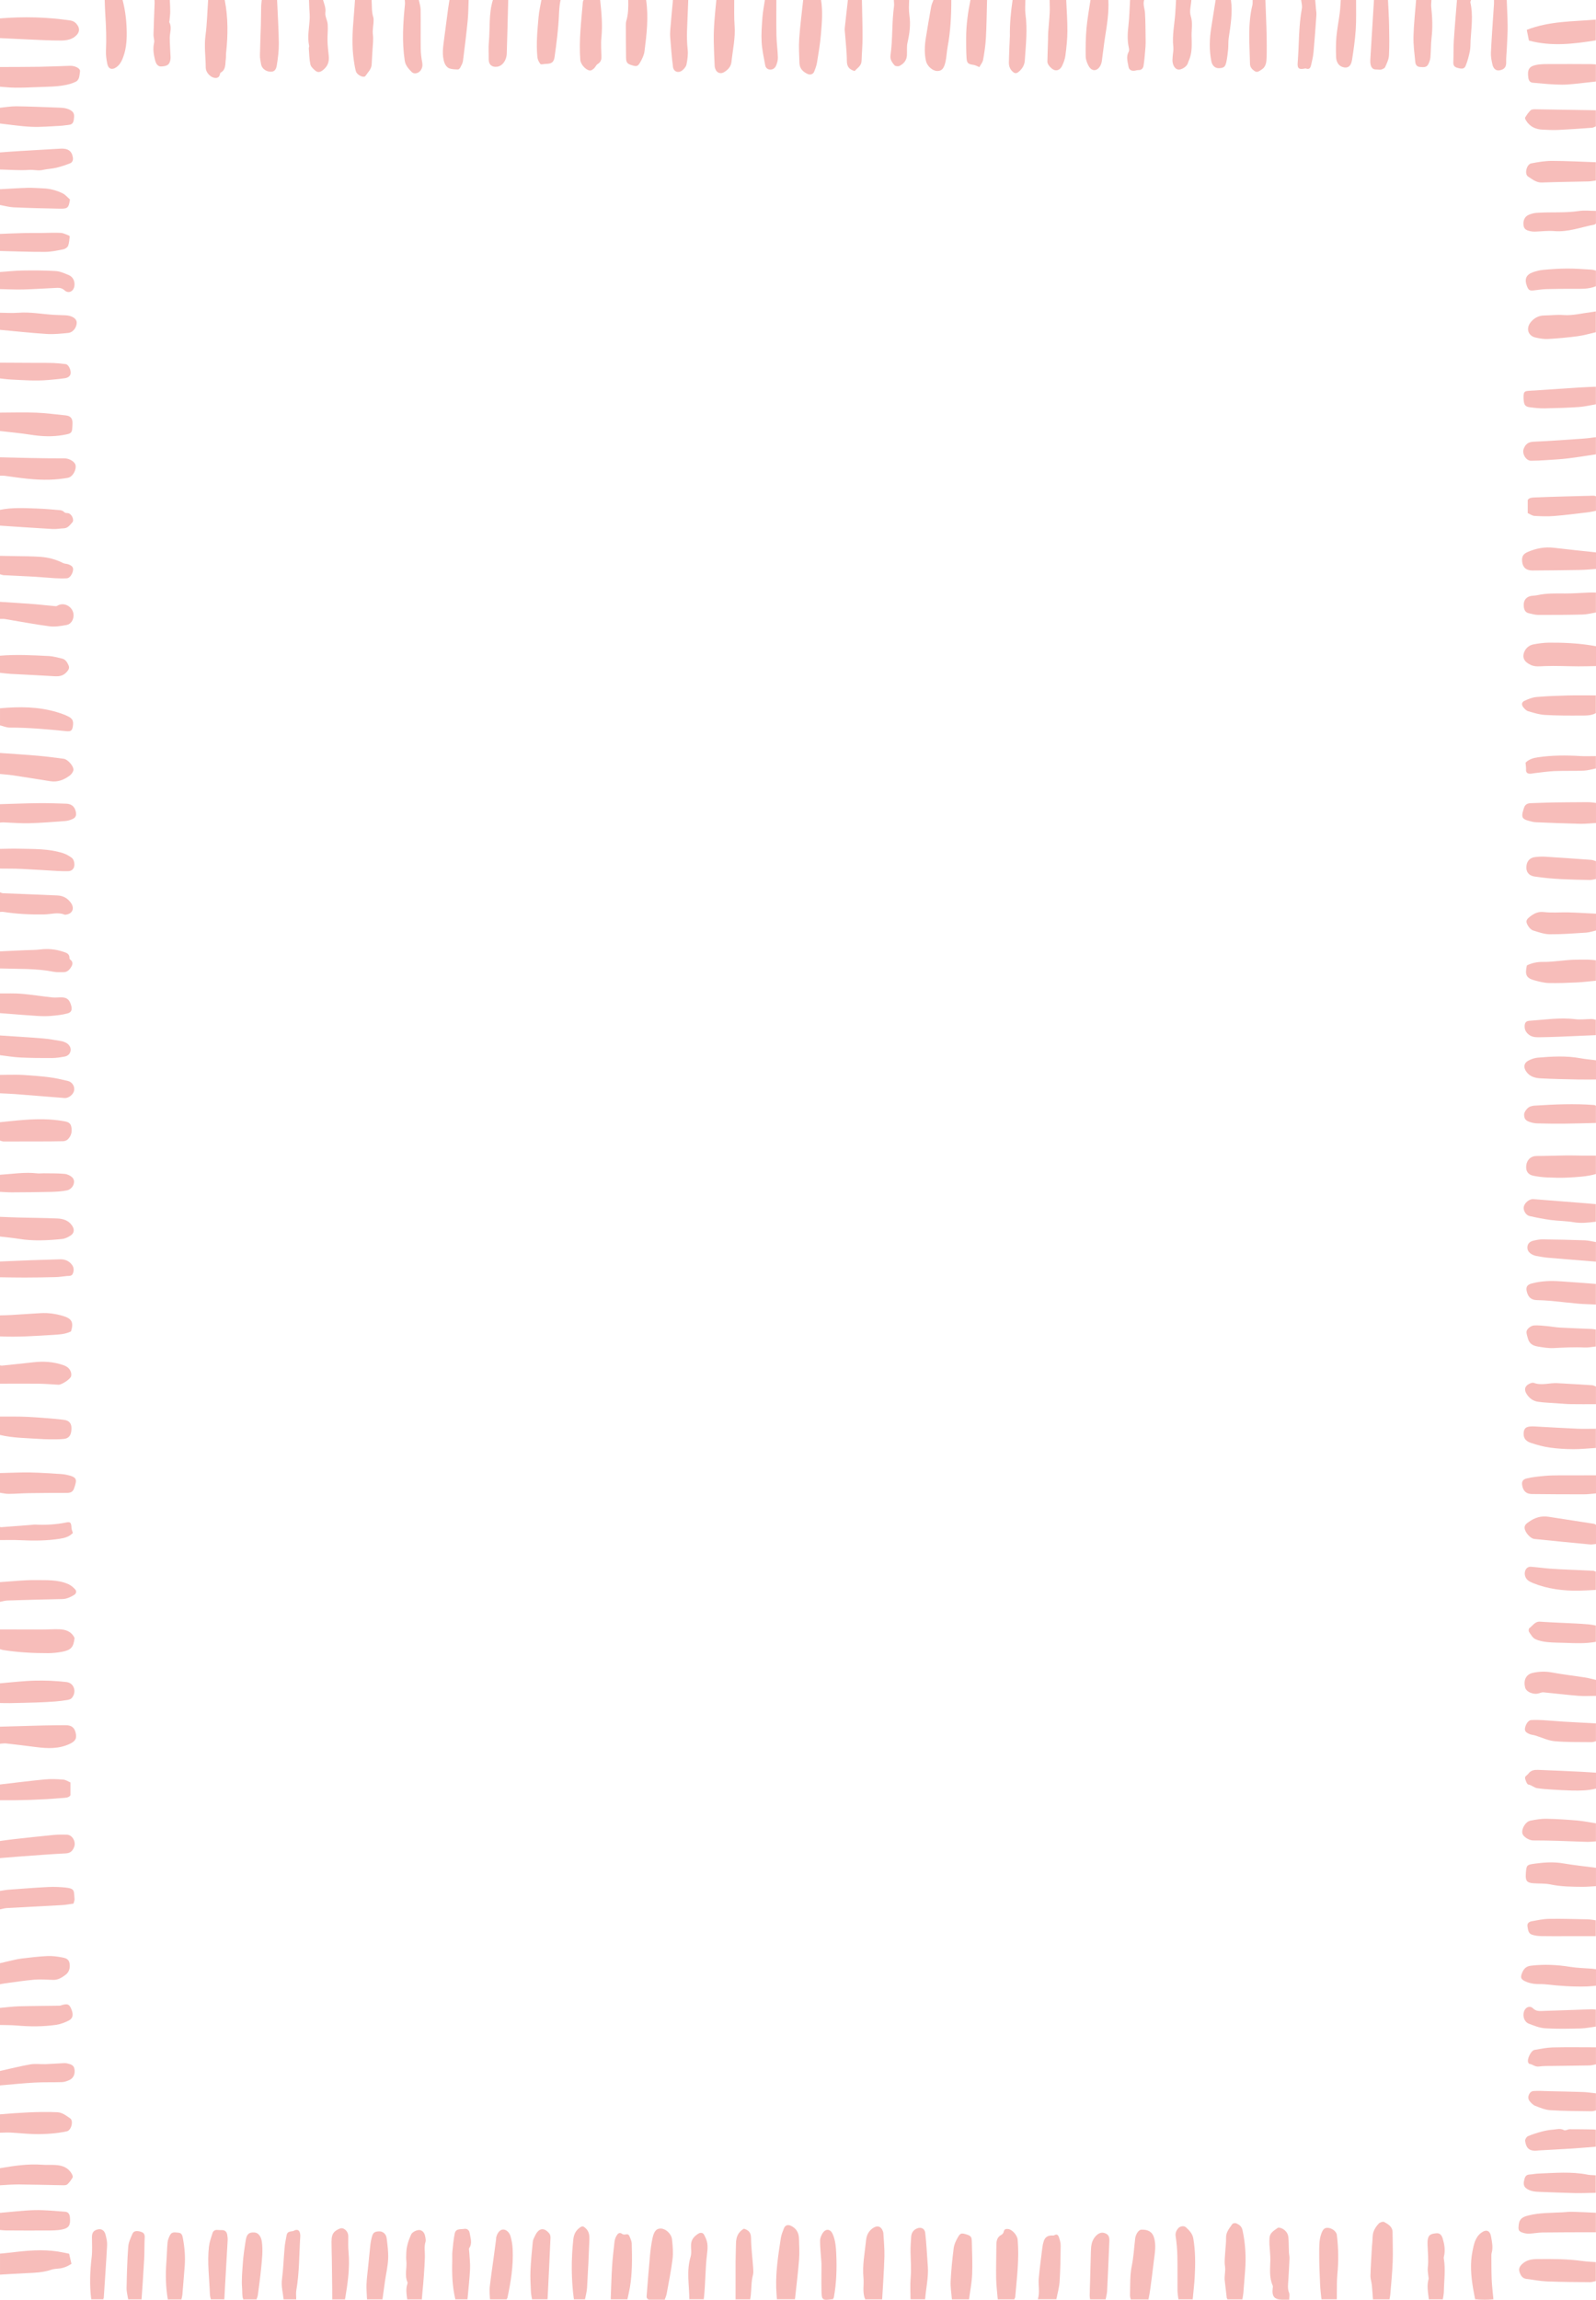<?xml version="1.0" encoding="UTF-8"?>
<svg id="b" data-name="Layer 2" xmlns="http://www.w3.org/2000/svg" width="697.894" height="1005.432" viewBox="0 0 697.894 1005.432">
  <g id="c" data-name="Layer 1">
    <g>
      <path d="m26.593,17.718c2.46-.008,5.004-.373,6.917-2.39,1.171-1.235,1.388-2.702.487-4.126-.77-1.216-1.674-2.008-3.265-2.246-10.217-1.527-20.456-1.744-30.732-.914v8.617c3.877.187,7.754.395,11.633.556,4.986.207,9.974.52,14.961.503Z" fill="#f7bdba" stroke-width="0"/>
      <path d="m21.049,722.739c2.021-.007,4.066-.224,6.055-.598,3.987-.748,5.037-2.001,5.501-6.036-1.389-2.901-3.907-3.726-6.719-3.811-2.498-.075-5.002.112-7.503.115-6.128.006-12.256-.028-18.383-.045v8.617c.446.13.884.311,1.338.382,6.533,1.025,13.113,1.396,19.711,1.375Z" fill="#f7bdba" stroke-width="0"/>
      <path d="m21.953,341.531c3.234.526,6.033-.583,8.557-2.475.742-.557,1.512-1.583,1.591-2.459.152-1.678-2.499-4.625-4.187-4.856-3.761-.515-7.529-1.005-11.308-1.336-5.529-.485-11.07-.823-16.606-1.223v9.192c1.92.198,3.851.322,5.759.608,5.403.812,10.8,1.672,16.194,2.55Z" fill="#f7bdba" stroke-width="0"/>
      <path d="m15.465,38.113c5.067-.246,10.179-.033,15.145-1.408.795-.22,1.565-.551,2.323-.886,1.977-.873,1.742-2.93,2.056-4.556.216-1.123-1.437-2.176-3.346-2.437-.637-.087-1.295-.039-1.942-.018-4.156.129-8.312.325-12.469.387-5.744.086-11.489.074-17.233.104v8.617c2.211.147,4.421.395,6.633.414,2.944.026,5.891-.074,8.832-.217Z" fill="#f7bdba" stroke-width="0"/>
      <path d="m15.054,865.485c2.745-.227,5.528.051,8.295.098,2.066.035,3.756-1.053,5.304-2.206,1.622-1.207,2.106-3.088,1.749-5.127-.334-1.906-1.945-2.259-3.354-2.517-2.083-.381-4.235-.678-6.337-.575-3.774.184-7.54.625-11.294,1.09-1.915.237-3.8.748-5.694,1.159-1.245.27-2.482.583-3.723.877v9.192c.731-.13,1.459-.288,2.194-.384,4.284-.561,8.559-1.251,12.86-1.607Z" fill="#f7bdba" stroke-width="0"/>
      <path d="m16.046,744.294c2.678-.09,5.357-.224,8.03-.421,1.753-.129,3.502-.359,5.238-.641.69-.112,1.535-.3,1.974-.778,2.375-2.589,1.222-6.684-2.208-7.086-4.587-.537-9.245-.732-13.862-.621-5.078.122-10.145.759-15.217,1.172v8.617c1.477.017,2.956.07,4.432.043,3.871-.072,7.743-.154,11.613-.284Z" fill="#f7bdba" stroke-width="0"/>
      <path d="m2.746,762.212c4.331.484,8.656,1.028,12.979,1.58,5.011.64,9.951.875,14.736-1.378,2.525-1.188,3.29-2.419,2.555-5.112-.586-2.148-1.874-3.085-4.388-3.077-3.252.01-6.504.044-9.755.124-6.292.155-12.583.349-18.875.527v7.468c.916-.052,1.846-.233,2.746-.133Z" fill="#f7bdba" stroke-width="0"/>
      <path d="m12.694,652.783c5.533-.083,11.067-.104,16.6-.106,1.437,0,2.539-.385,3.063-1.897,1.367-3.939,1.5-4.941-2.964-5.957-.812-.185-1.644-.329-2.473-.378-4.528-.265-9.056-.625-13.588-.699-4.442-.073-8.888.157-13.333.254v8.617c1.276.172,2.552.497,3.826.486,2.956-.025,5.911-.276,8.867-.321Z" fill="#f7bdba" stroke-width="0"/>
      <path d="m27.531,190.197c4.031-.705,4.026-.735,4.175-5.047.076-2.199-.849-3.331-2.969-3.543-4.318-.432-8.631-1.033-12.96-1.2-5.252-.203-10.518-.03-15.778-.019v8.043c4.487.532,8.994.927,13.455,1.632,4.705.743,9.38.955,14.075.134Z" fill="#f7bdba" stroke-width="0"/>
      <path d="m93.6,33.994c1.052.223,2.044.067,2.491-1.175.126-.349.129-.901.36-1.029,2.465-1.359,1.979-3.878,2.297-6.065.122-.835.019-1.703.112-2.544.855-7.757.904-15.489-.588-23.181h-7.259c-.362,5.214-.47,10.464-1.163,15.631-.63,4.698.107,9.306.117,13.953.004,1.977,1.878,4.038,3.632,4.41Z" fill="#f7bdba" stroke-width="0"/>
      <path d="m27.044,541.683c1.32-.129,2.69-.782,3.832-1.526,1.657-1.079,1.746-2.766.609-4.393-1.63-2.332-4.037-2.978-6.573-3.077-5.638-.221-11.283-.269-16.924-.413-2.664-.068-5.326-.196-7.989-.297v8.617c2.752.331,5.519.566,8.253,1.014,6.266,1.026,12.534.686,18.791.076Z" fill="#f7bdba" stroke-width="0"/>
      <path d="m21.754,209.713c2.649-.083,5.313-.351,7.922-.816,2.111-.376,3.823-3.51,3.344-5.592-.357-1.55-2.849-2.924-4.781-2.916-4.971.02-9.942-.068-14.913-.154-4.443-.077-8.885-.208-13.327-.315v8.043c.739.021,1.486-.028,2.214.073,6.486.907,12.973,1.881,19.54,1.676Z" fill="#f7bdba" stroke-width="0"/>
      <path d="m22.999,583.605c2.779-.17,5.486-.27,8.047-1.527,1.248-3.943.373-5.603-3.437-6.75-3.235-.974-6.52-1.429-9.878-1.24-4.341.245-8.677.565-13.017.824-1.569.094-3.142.103-4.713.151v9.192c7.682.357,15.335-.179,22.999-.649Z" fill="#f7bdba" stroke-width="0"/>
      <path d="m409.865,31.043c1.875.006,2.904-.999,3.576-4.02.474-2.127.529-4.35.93-6.499,1.267-6.785,1.624-13.638,1.612-20.525h-7.817c-.338.983-.807,1.941-.991,2.955-.832,4.588-1.625,9.185-2.349,13.793-.519,3.306-.667,6.636.086,9.936.517,2.264,2.933,4.354,4.953,4.36Z" fill="#f7bdba" stroke-width="0"/>
      <path d="m16.582,499.022c3.672-.013,7.344-.003,11.014-.099.686-.018,1.517-.317,2.012-.786,1.644-1.56,2.057-3.611,1.513-5.773-.451-1.792-2.109-2.015-3.543-2.261-5.581-.958-11.206-.92-16.827-.517-3.589.257-7.168.679-10.751,1.027v8.043c.535.134,1.07.382,1.606.384,4.992.019,9.984,0,14.975-.018Z" fill="#f7bdba" stroke-width="0"/>
      <path d="m21.303,629.237c2.212.003,4.44.079,6.632-.16,2.016-.22,2.966-1.393,3.224-3.311.432-3.208-.572-4.78-3.669-5.103-5.075-.53-10.164-.96-15.258-1.222-4.07-.21-8.154-.107-12.233-.142v8.043c5.547,1.312,11.217,1.347,16.855,1.711,1.481.096,2.965.183,4.448.185Z" fill="#f7bdba" stroke-width="0"/>
      <path d="m2.222,270.64c6.478,1.067,12.93,2.33,19.434,3.177,2.418.315,4.984-.138,7.424-.58,1.93-.349,3.07-2.207,3.091-4.191.033-3.266-3.344-5.71-6.354-4.593-.491.182-.984.606-1.45.569-3.227-.26-6.442-.672-9.67-.921-4.895-.377-9.797-.662-14.697-.986v7.468c.741.014,1.497-.063,2.222.057Z" fill="#f7bdba" stroke-width="0"/>
      <path d="m4.713,932.335c3.328.174,6.648.546,9.977.651,2.586.082,5.189-.013,7.77-.222,2.292-.185,4.591-.501,6.834-1.009,1.889-.428,2.963-4.578,1.376-5.646-1.707-1.149-3.371-2.581-5.686-2.677-8.355-.344-16.668.237-24.983.917v8.043c1.571-.026,3.147-.14,4.713-.058Z" fill="#f7bdba" stroke-width="0"/>
      <path d="m353.156,32.346c1.131.524,2.409.106,2.845-.984.524-1.307,1.037-2.66,1.263-4.043.66-4.053,1.355-8.114,1.701-12.202.425-5.023.878-10.076.065-15.117h-7.817c-.594,5.596-1.34,11.18-1.727,16.791-.249,3.606-.043,7.253.099,10.876.092,2.352,1.606,3.768,3.571,4.679Z" fill="#f7bdba" stroke-width="0"/>
      <path d="m25.552,380.802c1.392.077,2.79.061,4.184.054,1.097-.006,2.004-.426,2.518-1.482.609-1.251.208-3.597-.945-4.412-1.131-.799-2.378-1.531-3.678-1.95-6.383-2.059-13.01-1.81-19.584-1.975-2.68-.067-5.365.049-8.048.081v8.617c3.144.039,6.293-.008,9.432.137,5.376.249,10.746.632,16.12.929Z" fill="#f7bdba" stroke-width="0"/>
      <path d="m196.348,29.834c1.192.483,2.592.484,3.91.535.342.013.835-.48,1.032-.864.471-.917,1.033-1.877,1.161-2.874.763-5.922,1.482-11.853,2.072-17.796.291-2.928.275-5.889.398-8.835h-8.376c-.194,1.221-.414,2.438-.578,3.663-.591,4.408-1.175,8.817-1.74,13.229-.459,3.59-1.117,7.214.188,10.738.327.882,1.12,1.874,1.933,2.204Z" fill="#f7bdba" stroke-width="0"/>
      <path d="m22.341,992.315c1.041-.351,2.18-.455,3.284-.535,1.994-.145,3.752-.876,5.629-2.058-.323-1.39-.638-2.749-1.028-4.43-1.678-.327-3.352-.717-5.045-.973-6.665-1.009-13.304-.412-19.939.405-1.742.214-3.494.351-5.241.524v9.192c3.787-.217,7.572-.473,11.361-.639,3.705-.162,7.4-.277,10.98-1.484Z" fill="#f7bdba" stroke-width="0"/>
      <path d="m16.667,604.935c2.963.035,5.924.281,8.885.449,1.34.076,5.164-2.363,5.529-3.69.163-.592.102-1.345-.105-1.931-.541-1.532-1.694-2.375-3.2-2.909-4.305-1.529-8.698-1.8-13.185-1.289-4.589.522-9.184.993-13.778,1.47-.264.027-.542-.091-.814-.141v8.043c5.556-.007,11.112-.067,16.667,0Z" fill="#f7bdba" stroke-width="0"/>
      <path d="m12.802,359.904c5.247-.138,10.487-.578,15.725-.962.999-.073,2.017-.376,2.952-.763,1.733-.717,2.093-1.766,1.579-3.669-.591-2.191-2.135-3.074-4.14-3.147-4.069-.148-8.142-.275-12.212-.229-5.57.062-11.138.293-16.706.452v8.043c.463-.037.927-.119,1.387-.103,3.805.131,7.615.477,11.414.377Z" fill="#f7bdba" stroke-width="0"/>
      <path d="m29.887,145.55c1.98-.188,3.606-2.326,3.663-4.386.041-1.467-1.213-2.632-3.424-3.132-.541-.122-1.102-.173-1.657-.199-1.648-.077-3.3-.091-4.946-.191-5.151-.315-10.253-1.318-15.46-.911-2.672.208-5.374.012-8.062-.002v7.468c6.83.625,13.652,1.384,20.493,1.813,3.112.195,6.273-.163,9.394-.459Z" fill="#f7bdba" stroke-width="0"/>
      <path d="m155.628,31.171c.473,1.67,3.49,3.082,4.196,2.01,1.058-1.605,2.655-2.952,2.713-5.166.057-2.18.268-4.356.373-6.536.1-2.092.426-4.226.147-6.268-.295-2.161.312-4.176.302-6.263-.002-.474.011-.978-.134-1.416-.811-2.457-.536-5.018-.741-7.532h-7.259c-.18,2.457-.328,4.917-.546,7.37-.566,6.367-.908,12.732.045,19.091.237,1.582.47,3.18.903,4.71Z" fill="#f7bdba" stroke-width="0"/>
      <path d="m27.723,425.02c1.683.015,2.65-.978,3.482-2.408.794-1.365.567-2.292-.582-3.173-.13-.1-.246-.327-.239-.49.09-2.07-1.482-2.449-2.87-2.904-3.227-1.056-6.516-1.375-9.908-.951-2.239.28-4.516.223-6.776.327-3.61.165-7.219.338-10.829.507v7.468c7.863.263,15.758-.087,23.552,1.466,1.35.269,2.778.145,4.171.157Z" fill="#f7bdba" stroke-width="0"/>
      <path d="m258.039,30.827c.576.021,1.254-.513,1.74-.96.587-.539.902-1.459,1.544-1.851,1.194-.73,1.682-1.695,1.666-3.054-.032-2.845-.299-5.717-.011-8.529.566-5.524.027-10.97-.546-16.433h-7.259c-.101.267-.27.527-.293.8-.708,8.455-1.779,16.895-1.127,25.412.149,1.943,2.494,4.551,4.285,4.615Z" fill="#f7bdba" stroke-width="0"/>
      <path d="m16.087,444.139c2.03.124,4.083.18,6.106.014,2.449-.201,4.931-.459,7.299-1.09,1.866-.497,2.184-1.744,1.537-3.8-.701-2.23-1.786-3.154-3.95-3.222-1.388-.044-2.795.178-4.168.03-4.505-.486-8.989-1.215-13.501-1.6-3.12-.267-6.273-.121-9.411-.159v8.617c1.11.084,2.219.169,3.329.253,4.252.325,8.502.695,12.758.956Z" fill="#f7bdba" stroke-width="0"/>
      <path d="m28.229,480.04c1.812.144,3.92-1.579,4.205-3.399.274-1.743-.884-3.614-2.739-4.058-2.69-.644-5.399-1.272-8.135-1.622-3.761-.48-7.551-.748-11.335-1.001-2.108-.141-4.23-.081-6.346-.088-1.293-.004-2.586.037-3.879.058v8.043c2.219.112,4.441.175,6.655.346,7.193.554,14.383,1.152,21.574,1.722Z" fill="#f7bdba" stroke-width="0"/>
      <path d="m28.949,319.655c2.091.208,2.656-.241,2.942-2.319.292-2.123-.143-3.165-2.119-4.147-1.491-.741-3.085-1.298-4.677-1.784-8.233-2.512-16.64-2.523-25.094-1.756v7.468c1.427.343,2.855.983,4.282.98,8.259-.018,16.463.743,24.668,1.558Z" fill="#f7bdba" stroke-width="0"/>
      <path d="m1.387,398.655c5.99.943,12.012,1.228,18.065,1.11,2.932-.057,5.881-1.097,8.805.107.233.096.554-.002.828-.048,2.668-.447,3.551-2.762,1.978-5.038-1.457-2.108-3.492-3.186-5.903-3.302-7.95-.382-15.906-.641-23.859-.974-.439-.018-.869-.283-1.303-.433v8.617c.463-.017.937-.11,1.387-.039Z" fill="#f7bdba" stroke-width="0"/>
      <path d="m27.184,832.877c1.644-.094,3.275-.417,4.952-.64.18-.762.516-1.422.452-2.039-.362-3.481.375-4.556-4.054-4.998-2.488-.248-5.014-.342-7.51-.217-5.738.289-11.469.737-17.201,1.161-1.28.095-2.549.358-3.823.543v8.043c1.003-.192,1.999-.5,3.009-.557,8.057-.453,16.118-.837,24.175-1.297Z" fill="#f7bdba" stroke-width="0"/>
      <path d="m26.257,55.015c1.295-.061,2.582-.303,3.875-.431,1.458-.145,1.981-.971,2.16-2.446.184-1.516.321-2.778-1.142-3.758-1.648-1.104-3.466-1.257-5.321-1.323-6.217-.22-12.433-.502-18.652-.584-2.389-.031-4.785.41-7.177.635v6.894c4.594.501,9.179,1.238,13.786,1.432,4.145.175,8.315-.223,12.471-.419Z" fill="#f7bdba" stroke-width="0"/>
      <path d="m27.193,699.087c1.968-.036,3.601-.828,5.206-1.799,1-.604,1.176-1.653.466-2.437-.85-.938-1.907-1.819-3.043-2.317-4.575-2.006-9.505-1.669-14.294-1.731-5.172-.067-10.352.557-15.528.88v8.617c1.09-.201,2.175-.546,3.27-.58,7.973-.255,15.947-.485,23.922-.632Z" fill="#f7bdba" stroke-width="0"/>
      <path d="m28.77,810.271c2.05-.103,2.977-1.076,3.659-2.823.894-2.292-.848-5.329-3.203-5.357-1.936-.023-3.884-.061-5.807.124-5.892.568-11.776,1.228-17.66,1.879-1.924.213-3.839.507-5.758.764v7.468c2.478-.201,4.955-.42,7.435-.599,7.11-.513,14.217-1.097,21.335-1.455Z" fill="#f7bdba" stroke-width="0"/>
      <path d="m24.661,885.211c1.872-.278,3.743-1.019,5.451-1.889,1.804-.919,2.043-2.585,1.105-4.903-.869-2.148-1.533-2.477-3.881-1.907-.447.108-.886.344-1.331.351-5.908.095-11.818.097-17.723.261-2.765.077-5.522.453-8.283.693v7.469c2.406.072,4.822.029,7.217.238,5.831.509,11.657.547,17.444-.312Z" fill="#f7bdba" stroke-width="0"/>
      <path d="m27.734,955.367c.616.01,1.423-.082,1.817-.473.868-.862,1.614-1.894,2.223-2.969.188-.331-.129-1.085-.387-1.542-1.551-2.756-4.121-3.68-7-3.871-1.941-.129-3.901.039-5.839-.11-6.263-.481-12.407.455-18.548,1.502v7.468c2.758-.131,5.516-.39,8.273-.366,6.488.056,12.974.26,19.462.361Z" fill="#f7bdba" stroke-width="0"/>
      <path d="m312.5,28.787c.025.56.187,1.148.422,1.657.708,1.53,2.295,1.966,3.729,1.088,1.672-1.023,2.985-2.412,3.2-4.445.559-5.303,1.784-10.53,1.368-15.95-.284-3.694-.121-7.424-.157-11.137h-7.817c-.602,5.963-1.232,11.927-1.133,17.934.06,3.619.229,7.237.389,10.854Z" fill="#f7bdba" stroke-width="0"/>
      <path d="m15.422,252.151c2.857.164,5.707.471,8.564.635,1.749.1,3.512.135,5.259.038,1.26-.071,2.424-1.796,2.695-3.519.236-1.499-.781-2.057-1.785-2.5-.824-.363-1.848-.275-2.641-.68-3.096-1.581-6.393-2.424-9.789-2.678-3.691-.276-7.404-.237-11.108-.323-2.206-.051-4.413-.079-6.619-.117v8.043c.536.138,1.066.371,1.607.401,4.604.251,9.212.436,13.815.7Z" fill="#f7bdba" stroke-width="0"/>
      <path d="m20.222,975.138c2.284-.015,4.615.026,6.839-.416,3.148-.626,3.788-1.899,3.531-5.24-.112-1.458-.713-2.449-2.099-2.55-4.421-.321-8.856-.792-13.274-.693-5.079.114-10.147.775-15.219,1.198v7.468c.828.07,1.655.198,2.483.202,5.913.03,11.827.071,17.739.031Z" fill="#f7bdba" stroke-width="0"/>
      <path d="m22.435,521.072c2.28-.056,4.59-.206,6.822-.654,2.633-.529,4.063-3.898,2.415-5.591-.847-.869-2.235-1.511-3.434-1.622-3.025-.279-6.082-.208-9.127-.258-.92-.015-1.852.142-2.759.037-5.483-.638-10.907.257-16.352.607v7.468c1.751.078,3.502.228,5.253.219,5.728-.03,11.456-.066,17.182-.207Z" fill="#f7bdba" stroke-width="0"/>
      <path d="m22.739,462.557c1.84-.009,3.694-.31,5.514-.639,1.362-.246,2.378-1.107,2.634-2.6.219-1.282-.663-2.764-2.042-3.447-.663-.329-1.383-.607-2.105-.726-2.644-.436-5.289-.939-7.954-1.157-6.256-.511-12.523-.871-18.786-1.292v8.617c2.947.349,5.887.865,8.844,1.007,4.626.223,9.264.261,13.895.237Z" fill="#f7bdba" stroke-width="0"/>
      <path d="m10.204,126.554c4.915-.134,9.823-.502,14.736-.707,1.176-.049,2.223.122,3.286,1.087,1.736,1.576,3.935.496,4.296-1.852.327-2.126-.601-4.077-2.57-4.871-1.803-.727-3.678-1.598-5.561-1.714-4.793-.295-9.61-.303-14.415-.232-3.328.05-6.652.424-9.977.653v7.468c3.402.066,6.807.259,10.204.166Z" fill="#f7bdba" stroke-width="0"/>
      <path d="m27.951,230.969c1.746-.074,2.696-1.507,3.656-2.57,1.063-1.177-.414-4.026-2.037-4.08-.697-.023-1.125-.021-1.645-.564-.396-.413-1.092-.67-1.676-.72-3.404-.292-6.811-.598-10.222-.718-5.351-.188-10.716-.502-16.027.584v6.894c7.662.505,15.322,1.047,22.988,1.483,1.644.093,3.307-.237,4.963-.308Z" fill="#f7bdba" stroke-width="0"/>
      <path d="m12.791,74.283c2.022-.136,3.992.473,6.011-.007,1.891-.449,3.878-.475,5.769-.927,2.054-.491,4.08-1.167,6.051-1.941,1.03-.404,1.433-1.395,1.238-2.608-.456-2.835-2.184-4.009-5.5-3.801-5.828.365-11.66.663-17.489,1.016-2.958.179-5.914.416-8.871.626v7.468c4.266.097,8.549.46,12.791.174Z" fill="#f7bdba" stroke-width="0"/>
      <path d="m27.13,910.266c1.079-.039,2.193-.444,3.199-.897,1.822-.821,2.666-2.729,2.192-5.014-.35-1.688-1.876-1.935-3.212-2.277-.53-.135-1.111-.113-1.665-.085-2.576.131-5.149.335-7.726.423-2.211.075-4.474-.274-6.628.099-4.461.771-8.863,1.897-13.29,2.877v6.319c5.075-.426,10.143-.962,15.226-1.242,3.96-.218,7.938-.059,11.904-.202Z" fill="#f7bdba" stroke-width="0"/>
      <path d="m23.286,295.606c2.257.144,4.169.138,5.944-1.877.952-1.081,1.198-1.854.732-2.897-.577-1.291-1.325-2.584-2.862-2.92-1.89-.413-3.781-1.003-5.691-1.098-7.131-.354-14.269-.752-21.409-.146v7.468c1.56.162,3.116.387,4.68.475,6.201.346,12.408.6,18.606.994Z" fill="#f7bdba" stroke-width="0"/>
      <path d="m30.807,784.862v-5.595c-.959-.402-2.023-1.165-3.137-1.252-2.678-.209-5.4-.328-8.067-.077-6.545.617-13.069,1.463-19.602,2.216v6.894c8.911.068,17.81-.184,26.694-.949,1.647-.142,3.344-.015,4.113-1.237Z" fill="#f7bdba" stroke-width="0"/>
      <path d="m475.974,28.725c1.344,2.588,3.756,2.569,5.159.043.353-.636.583-1.391.686-2.118.495-3.478.848-6.978,1.4-10.445.855-5.37,1.723-10.731,1.442-16.204h-7.817c-.599,4.134-1.38,8.251-1.746,12.406-.358,4.068-.404,8.177-.349,12.266.018,1.363.583,2.819,1.224,4.053Z" fill="#f7bdba" stroke-width="0"/>
      <path d="m135.175,20.066c.072.34-.169.741-.141,1.103.18,2.333.193,4.71.688,6.973.231,1.055,1.302,2.039,2.205,2.784,1.005.83,2.009.699,3.216-.225,2.212-1.693,2.895-3.773,2.592-6.442-.244-2.153-.473-4.316-.529-6.48-.06-2.37.253-4.759.088-7.116-.122-1.749-1.25-3.535-1.024-5.171.289-2.088-.519-3.7-1.005-5.492h-6.142c.043,1.218.079,2.437.13,3.655.059,1.402.238,2.807.179,4.203-.17,4.067-1.129,8.112-.259,12.208Z" fill="#f7bdba" stroke-width="0"/>
      <path d="m46.34,22.251c-.088,1.875.207,3.804.575,5.656.449,2.262,2.061,2.817,3.918,1.508,1.255-.885,2.066-2.071,2.682-3.545,1.536-3.68,1.938-7.517,1.905-11.447-.041-4.882-.573-9.701-1.817-14.424h-7.817c.081,2.1.109,4.204.253,6.299.367,5.313.55,10.621.301,15.952Z" fill="#f7bdba" stroke-width="0"/>
      <path d="m25.952,91.232c3.684.065,4.081-.268,4.64-4.028-.984-.845-1.964-2.074-3.228-2.692-2.681-1.311-5.561-2.072-8.569-2.169-2.219-.072-4.44-.296-6.654-.231-4.05.118-8.095.4-12.142.613v6.894c2.001.356,3.992.935,6.004,1.025,6.645.298,13.297.47,19.948.587Z" fill="#f7bdba" stroke-width="0"/>
      <path d="m27.627,109.018c.796-.156,1.841-.797,2.125-1.495.51-1.252.54-2.713.736-4.092.019-.13-.179-.381-.324-.434-1.19-.432-2.376-1.113-3.592-1.18-2.755-.151-5.526.014-8.291.034-2.589.019-5.179-.027-7.767.035-3.506.084-7.009.245-10.514.373v7.468c6.565.151,13.13.424,19.694.395,2.649-.011,5.312-.591,7.933-1.105Z" fill="#f7bdba" stroke-width="0"/>
      <path d="m118.218,31.343c1.526.07,2.483-.61,2.827-2.798.498-3.162.919-6.387.881-9.579-.075-6.324-.487-12.645-.76-18.966h-6.7c-.091.837-.242,1.673-.262,2.512-.067,2.751-.056,5.503-.132,8.254-.122,4.467-.338,8.931-.407,13.398-.021,1.319.265,2.654.505,3.963.333,1.814,2.035,3.123,4.049,3.216Z" fill="#f7bdba" stroke-width="0"/>
      <path d="m276.563,28.604c1.884.547,2.389.432,3.511-1.587.772-1.389,1.53-2.934,1.732-4.486.971-7.476,1.834-14.976.727-22.531h-7.817c.05,3.054.073,6.102-.83,9.069-.164.538-.215,1.132-.214,1.7.01,4.774.018,9.548.083,14.322.032,2.318.511,2.847,2.808,3.513Z" fill="#f7bdba" stroke-width="0"/>
      <path d="m236.305,27.961c.309.37,1.442-.001,2.202-.015,2.62-.048,3.667-.601,4.016-3.134.82-5.947,1.602-11.922,1.881-17.912.109-2.342.212-4.625.719-6.899h-8.376c-.419,2.417-1.004,4.817-1.222,7.253-.527,5.879-1.11,11.773-.544,17.681.102,1.063.646,2.215,1.324,3.026Z" fill="#f7bdba" stroke-width="0"/>
      <path d="m461.312,30.69c1.52.282,2.545-.716,3.122-1.908.688-1.422,1.256-2.995,1.456-4.559.444-3.482.842-6.997.863-10.501.028-4.573-.327-9.148-.516-13.721h-7.259c.015,1.904.123,3.812.024,5.71-.148,2.853-.457,5.696-.66,8.547-.074,1.044-.031,2.096-.062,3.143-.094,3.207-.227,6.414-.285,9.622-.022,1.225,1.959,3.416,3.317,3.668Z" fill="#f7bdba" stroke-width="0"/>
      <path d="m24.344,558.33c1.657-.044,3.308-.327,4.964-.486.982-.095,2.079.169,2.579-1.143.52-1.362.415-2.666-.442-3.786-1.286-1.68-3.069-2.414-5.129-2.361-4.247.109-8.495.237-12.741.392-4.526.166-9.05.373-13.576.562v6.894c3.6.043,7.201.131,10.801.12,4.515-.014,9.03-.071,13.544-.191Z" fill="#f7bdba" stroke-width="0"/>
      <path d="m425.835,28.397c.698.105,1.352.52,2.4.944.59-1.092,1.455-2.071,1.653-3.176.568-3.171,1.052-6.383,1.229-9.599.303-5.514.347-11.043.5-16.566h-7.259c-1.122,5.509-1.89,11.064-1.887,16.704.001,2.861-.008,5.729.173,8.581.153,2.414.659,2.733,3.191,3.112Z" fill="#f7bdba" stroke-width="0"/>
      <path d="m176.979,26.49c.332,2.193,1.697,3.576,3.017,4.963,1.049,1.103,3.009.636,3.941-.68.737-1.041.945-2.162.68-3.513-.383-1.955-.619-3.97-.646-5.963-.077-5.712.036-11.427-.047-17.139-.02-1.39-.507-2.772-.78-4.158h-6.142c.027.656.134,1.32.069,1.966-.831,8.172-1.333,16.332-.092,24.524Z" fill="#f7bdba" stroke-width="0"/>
      <path d="m532.959,29.813c2.226-.076,2.86-.558,3.335-2.923.355-1.769.581-3.572.75-5.372.152-1.615.005-3.267.24-4.864.813-5.526,1.766-11.033.982-16.655h-6.7c-.639,4.032-1.275,8.065-1.919,12.097-.788,4.932-.926,9.868.071,14.78.386,1.901,1.725,2.988,3.242,2.936Z" fill="#f7bdba" stroke-width="0"/>
      <path d="m601.749,30.375c.736-.022,1.51.199,2.201.027.65-.161,1.518-.55,1.756-1.089.718-1.626,1.568-3.352,1.659-5.078.23-4.362.136-8.747.053-13.12-.071-3.707-.309-7.41-.474-11.115h-6.142c-.156,2.559-.31,5.117-.467,7.676-.379,6.153-.77,12.305-1.126,18.459-.044.754-.003,1.545.175,2.273.297,1.21,1.01,2.008,2.364,1.967Z" fill="#f7bdba" stroke-width="0"/>
      <path d="m21.103,166.132c2.403-.213,4.81-.417,7.196-.763,1.761-.256,2.628-1.197,2.612-2.47-.019-1.587-1.078-3.56-2.127-3.701-1.797-.242-3.609-.42-5.42-.495-2.209-.091-4.423-.048-6.635-.059-5.577-.03-11.153-.057-16.73-.085v6.894c1.566.16,3.13.388,4.7.468,5.465.278,10.931.698,16.404.212Z" fill="#f7bdba" stroke-width="0"/>
      <path d="m515.175,30.399c1.319.202,3.447-1.04,4.115-2.436.204-.425.285-.912.487-1.338,1.693-3.572,1.311-7.426,1.271-11.181-.03-2.796.572-5.547-.372-8.462-.669-2.066.133-4.638.279-6.983h-6.7c-.115,1.999-.203,3.999-.35,5.996-.354,4.83-1.398,9.608-.839,14.51.156,1.362-.184,2.783-.277,4.178-.05.756-.155,1.527-.066,2.269.235,1.948,1.214,3.257,2.451,3.447Z" fill="#f7bdba" stroke-width="0"/>
      <path d="m217.344,29.173c2.282-.283,4.147-2.668,4.251-5.766.262-7.8.429-15.604.635-23.407h-6.7c-1.891,6.077-1.182,12.421-1.775,18.631-.225,2.357-.009,4.756-.06,7.135-.052,2.41,1.291,3.699,3.65,3.407Z" fill="#f7bdba" stroke-width="0"/>
      <path d="m493.484,29.223c.217,1.295,1.258,1.832,2.528,1.711.634-.06,1.265-.336,1.888-.304,1.326.069,1.994-.915,2.142-1.851.437-2.748.624-5.54.855-8.32.094-1.133.079-2.279.06-3.418-.066-3.817-.041-7.641-.286-11.446-.12-1.863-.97-3.673-.375-5.597h-6.142c-.22,3.709-.286,7.437-.707,11.121-.371,3.247-.57,6.435.149,9.647.132.589.224,1.37-.039,1.84-1.246,2.22-.439,4.433-.073,6.616Z" fill="#f7bdba" stroke-width="0"/>
      <path d="m586.865,29.223c2.347.874,3.889-.175,4.326-2.914.703-4.406,1.339-8.842,1.639-13.292.291-4.322.122-8.677.155-13.018h-6.7c-.142,1.889-.203,3.79-.443,5.666-.445,3.483-1.141,6.938-1.456,10.431-.264,2.927-.234,5.895-.144,8.838.057,1.861.897,3.646,2.623,4.288Z" fill="#f7bdba" stroke-width="0"/>
      <path d="m294.286,29.254c.278,2.106,2.335,2.848,4.017,1.55.826-.638,1.695-1.653,1.887-2.635.417-2.128.754-4.386.511-6.516-.632-5.528-.119-11.018.056-16.523.054-1.711.134-3.421.203-5.131h-6.7c-.387,4.262-.795,8.523-1.147,12.788-.1,1.215-.129,2.452-.03,3.666.347,4.272.645,8.556,1.204,12.801Z" fill="#f7bdba" stroke-width="0"/>
      <path d="m620.947,29.278c1.425.08,2.867.366,3.634-1.256.437-.924.833-1.947.919-2.955.242-2.839.155-5.713.488-8.537.53-4.491.344-8.94-.147-13.408-.113-1.024.051-2.081.088-3.122h-6.7c-.406,5.31-1.016,10.616-1.147,15.933-.091,3.697.424,7.416.783,11.114.112,1.152.607,2.148,2.083,2.231Z" fill="#f7bdba" stroke-width="0"/>
      <path d="m548.683,31.121c1.144.767,2.147-.19,3.056-.753,1.383-.856,1.912-2.367,2.034-3.91.17-2.149.151-4.316.147-6.476-.006-2.57-.054-5.14-.134-7.709-.127-4.091-.295-8.182-.445-12.272h-5.584c-.036.762.051,1.557-.127,2.282-2.079,8.482-1.192,17.086-1.039,25.659.027,1.526,1.015,2.458,2.092,3.18Z" fill="#f7bdba" stroke-width="0"/>
      <path d="m370.31,26.62c.014,2.637,1.133,3.779,3.404,4.436,1.199-1.366,2.956-2.22,3.029-4.426.113-3.402.427-6.801.43-10.202.005-5.476-.174-10.952-.276-16.428h-6.142c-.464,4.147-.936,8.293-1.383,12.442-.05.467.026.95.062,1.424.316,4.251.853,8.501.876,12.754Z" fill="#f7bdba" stroke-width="0"/>
      <path d="m442.854,31.372c.861.764,1.597.802,2.466.115,1.622-1.283,2.666-2.945,2.805-5.043.444-6.736,1.211-13.462.294-20.235-.275-2.033-.047-4.138-.05-6.21h-5.584c-.768,5.274-1.284,10.568-1.176,15.911.002.094-.03.189-.034.284-.148,3.705-.351,7.409-.414,11.115-.026,1.545.457,2.965,1.693,4.062Z" fill="#f7bdba" stroke-width="0"/>
      <path d="m637.064,29.59c2.161.67,3.269.587,3.843-.858.808-2.032,1.394-4.185,1.829-6.339.315-1.561.227-3.208.324-4.816.332-5.504,1.169-11.009-.097-16.508-.073-.316.176-.711.276-1.069h-6.142c-.47,5.96-1,11.915-1.383,17.881-.195,3.026-.053,6.074-.207,9.105-.069,1.356.257,2.201,1.559,2.604Z" fill="#f7bdba" stroke-width="0"/>
      <path d="m67.816,26.341c.464,1.886,1.415,2.785,2.706,2.718,2.662-.137,3.641-.814,3.998-3.006.149-.915.007-1.883-.029-2.825-.086-2.237-.263-4.473-.262-6.71.002-2.236,1.026-4.488-.158-6.707-.107-.2.022-.534.045-.805.112-1.295.307-2.589.32-3.885.017-1.706-.109-3.414-.174-5.121h-6.7c.016.471.059.944.042,1.415-.162,4.568-.366,9.135-.481,13.705-.031,1.215.514,2.514.251,3.64-.611,2.62-.169,5.092.442,7.581Z" fill="#f7bdba" stroke-width="0"/>
      <path d="m8.622,673.338c5.839.271,11.661.302,17.457-.606,2.115-.331,4.166-.829,5.792-2.553-.223-.756-.582-1.456-.613-2.17-.101-2.325-.41-2.798-2.313-2.409-4.458.912-8.943,1.154-13.469.931-.641-.031-1.289.093-1.935.142-4.333.333-8.665.667-12.998.99-.178.013-.362-.071-.543-.11v5.745c2.874.005,5.753-.095,8.622.039Z" fill="#f7bdba" stroke-width="0"/>
      <path d="m393.357,28.801c1.825-.917,3.108-2.413,3.222-4.649.095-1.856-.154-3.786.258-5.559.914-3.94,1.411-7.888.828-11.885-.33-2.259-.188-4.472-.108-6.709h-6.7c.029.947.195,1.914.066,2.838-.989,7.091-.514,14.291-1.536,21.378-.255,1.77.731,3.149,1.752,4.334.379.44,1.629.547,2.218.251Z" fill="#f7bdba" stroke-width="0"/>
      <path d="m653.289,0c-.005.666.022,1.335-.021,1.998-.452,7.01-.985,14.016-1.327,21.032-.086,1.757.301,3.578.708,5.311.422,1.797,1.622,2.628,2.963,2.418,2.183-.343,3.076-1.428,3.013-3.58-.028-.95-.007-1.906.069-2.853.248-3.098.35-6.214.498-9.308.237-4.988-.179-10.01-.32-15.017h-5.584Z" fill="#f7bdba" stroke-width="0"/>
      <path d="m570.278,30.02c.264-.053.576-.151.802-.06,1.592.64,2.007-.533,2.271-1.654.436-1.844.862-3.713,1.034-5.597.492-5.399.873-10.808,1.251-16.217.059-.843-.122-1.704-.193-2.556-.109-1.312-.218-2.624-.326-3.936h-6.142c.118,1.229.522,2.515.306,3.679-1.459,7.893-1.201,15.917-1.842,23.869-.186,2.309.577,2.923,2.838,2.472Z" fill="#f7bdba" stroke-width="0"/>
      <path d="m334.599,28.487c.198,1.111.905,1.853,2.123,1.922,1.308.075,2.2-.682,2.649-1.746.465-1.102.815-2.373.781-3.557-.09-3.126-.55-6.242-.618-9.368-.115-5.243-.041-10.491-.046-15.737h-5.025c-.369,2.538-.882,5.066-1.071,7.618-.266,3.587-.549,7.208-.348,10.786.191,3.381.959,6.733,1.557,10.082Z" fill="#f7bdba" stroke-width="0"/>
      <path d="m672.252,987.641c-2.259.02-4.587.294-6.496,2.024-1.096.993-1.787,2.051-1.357,3.45.473,1.538,1.22,2.978,3.106,3.2,2.942.346,5.87.959,8.819,1.078,6.287.254,12.582.285,18.875.348.882.009,1.766-.315,2.623-.48v-8.294c-2.072-.165-4.002-.219-5.903-.487-6.532-.923-13.104-.897-19.667-.838Z" fill="#f7bdba" stroke-width="0"/>
      <path d="m697.891,282.517c-.994-.167-1.713-.296-2.434-.408-5.973-.927-11.992-1.191-18.018-1.15-2.293.016-4.607.328-6.867.752-1.775.334-3.296,1.522-3.995,3.184-1.133,2.692.04,4.537,2.843,5.834,1.891.874,3.924.565,5.98.486,4.909-.187,9.834.078,14.752.109,2.554.016,5.108-.077,7.741-.123v-8.685Z" fill="#f7bdba" stroke-width="0"/>
      <path d="m697.889,666.637c-.425-.252-.576-.407-.746-.433-6.671-1.038-13.348-2.043-20.016-3.101-3.203-.508-6.036.383-8.619,2.256-.887.644-1.911,1.256-1.833,2.651.1,1.793,2.468,4.61,4.243,4.795,8.108.845,16.22,1.639,24.335,2.407.858.081,1.742-.127,2.636-.203v-8.372Z" fill="#f7bdba" stroke-width="0"/>
      <path d="m602.89,972.116c-.975,1.031-1.869,2.313-2.311,3.659-.461,1.405-.347,3.01-.488,4.527-.052.562-.132,1.123-.163,1.686-.236,4.293-.533,8.583-.653,12.879-.038,1.373.461,2.754.603,4.143.21,2.046.321,4.103.481,6.249h7.241c.143-.871.296-1.51.347-2.158.373-4.747.864-9.49,1.045-14.245.162-4.288-.042-8.59-.046-12.886-.003-2.54-1.92-3.536-3.619-4.526-.544-.317-1.911.118-2.436.673Z" fill="#f7bdba" stroke-width="0"/>
      <path d="m683.433,967.182c-5.07.291-10.175.135-15.166,1.406-2.156.549-3.856,1.248-4.16,4.009-.228,2.072-.24,2.814,1.592,3.458.941.331,1.994.499,2.986.463,1.94-.071,3.872-.472,5.811-.499,6.677-.092,13.355-.083,20.033-.11,1.078-.004,2.156,0,3.32,0v-8.52c-3.65-.16-6.977-.346-10.307-.432-1.367-.036-2.739.148-4.11.226Z" fill="#f7bdba" stroke-width="0"/>
      <path d="m697.882,816.57c-4.95-.65-9.647-1.115-14.289-1.922-4.088-.71-8.121-.465-12.163.073-3.965.528-3.956.596-4.228,4.657-.193,2.874.489,3.74,3.267,3.956,2.494.194,5.055,0,7.481.509,4.689.984,9.406,1.029,14.137,1.053,1.906.009,3.813-.188,5.795-.296v-8.031Z" fill="#f7bdba" stroke-width="0"/>
      <path d="m671.464,147.57c1.792.41,3.674.73,5.491.628,4.325-.243,8.649-.645,12.946-1.213,2.618-.346,5.183-1.118,7.924-1.733v-9.111c-.913.143-1.631.277-2.354.366-3.924.48-7.891,1.527-11.76,1.232-2.904-.221-5.701.147-8.54.186-2.278.031-4.321,1.067-5.806,2.908-2.205,2.733-1.213,5.979,2.099,6.737Z" fill="#f7bdba" stroke-width="0"/>
      <path d="m670.128,249.413c6.952-.043,13.904-.113,20.856-.236,2.274-.04,4.544-.278,6.905-.431v-7.248c-6.302-.685-12.367-1.291-18.419-2.021-3.974-.479-7.718.24-11.366,1.806-2.032.873-2.717,1.968-2.509,4.186.243,2.591,1.748,3.961,4.534,3.944Z" fill="#f7bdba" stroke-width="0"/>
      <path d="m668.498,268.097c1.355.294,2.725.723,4.09.729,6.477.028,12.957-.004,19.433-.16,1.917-.046,3.822-.568,5.835-.889v-8.721c-1.213,0-2.207-.032-3.198.006-3.408.131-6.817.419-10.224.4-4.066-.022-8.121-.161-12.13.733-.631.141-1.286.195-1.933.234-2.821.172-4.333,1.88-4.056,4.726.135,1.393.663,2.612,2.182,2.942Z" fill="#f7bdba" stroke-width="0"/>
      <path d="m284.232,1005.386c2.04-.024,4.08-.007,6.451-.007.329-.996.693-1.772.839-2.589.909-5.07,1.96-10.125,2.572-15.235.334-2.797.072-5.712-.242-8.536-.277-2.487-2.78-4.683-4.857-4.732-1.907-.045-2.99,1.048-3.675,4.255-.535,2.506-.861,5.073-1.101,7.631-.55,5.864-1.005,11.737-1.463,17.609-.078,1.002.388,1.617,1.478,1.604Z" fill="#f7bdba" stroke-width="0"/>
      <path d="m676.065,795.143c-2.275-.037-4.581.381-6.832.819-2.126.413-3.952,3.459-3.538,5.531.302,1.511,2.909,3.12,4.756,3.118,3.588-.003,7.177.071,10.763.175,4.253.122,8.504.337,12.758.45,1.27.034,2.544-.138,3.896-.221v-7.894c-2.956-.449-5.595-.999-8.26-1.223-4.506-.378-9.026-.682-13.544-.755Z" fill="#f7bdba" stroke-width="0"/>
      <path d="m671.227,428.657c1.961.517,3.979,1.056,5.982,1.104,4.074.098,8.159-.06,12.233-.249,2.765-.128,5.521-.489,8.405-.757v-8.95c-1.294-.1-2.476-.255-3.659-.27-2.123-.026-4.247.011-6.369.066-1.108.028-2.215.144-3.321.231-3.232.255-6.468.752-9.696.7-2.585-.042-4.911.451-7.129,1.531-.946,4.232-.245,5.593,3.555,6.595Z" fill="#f7bdba" stroke-width="0"/>
      <path d="m697.89,351.024c-.968-.112-1.857-.264-2.75-.306-1.097-.051-2.198-.017-3.298-.009-4.242.033-8.485.04-12.726.116-3.229.058-6.456.218-9.685.306-1.42.039-2.525.518-3.01,2.008-.147.451-.288.905-.421,1.361-.79,2.711-.311,3.614,2.369,4.322,1.071.283,2.163.607,3.256.653,6.473.277,12.949.529,19.426.676,2.264.052,4.535-.219,6.838-.345v-8.784Z" fill="#f7bdba" stroke-width="0"/>
      <path d="m667.409,468.508c1.587,2.261,3.963,2.81,6.364,2.94,5.367.291,10.746.37,16.121.487,2.637.058,5.275.01,7.994.01v-8.404c-2.462-.316-4.683-.499-6.865-.902-6.181-1.141-12.377-.77-18.565-.251-1.434.12-2.925.638-4.203,1.336-1.965,1.073-2.146,2.932-.846,4.784Z" fill="#f7bdba" stroke-width="0"/>
      <path d="m691.479,505.213c-2.132-.015-4.264-.104-6.395-.076-4.41.06-8.82.237-13.23.245-2.317.004-4.143,1.557-4.452,4.093-.3,2.466.724,4.074,3.14,4.554,1.901.378,3.844.629,5.777.716,3.027.136,6.07.242,9.091.078,4.134-.225,8.3-.373,12.445-1.557v-8.05c-2.328,0-4.352.012-6.376-.003Z" fill="#f7bdba" stroke-width="0"/>
      <path d="m339.412,1000.12c.049,1.681.197,3.358.303,5.096h7.904c.627-5.916,1.351-11.67,1.801-17.447.236-3.036.04-6.113-.05-9.168-.077-2.611-1.29-4.53-3.655-5.58-1.285-.57-2.413-.142-2.93,1.192-.542,1.401-1.133,2.831-1.357,4.305-1.086,7.157-2.228,14.316-2.016,21.602Z" fill="#f7bdba" stroke-width="0"/>
      <path d="m675.564,374.53c-1.474-.091-2.977.003-4.446.19-2.341.298-3.682,2.045-3.677,4.566.004,2.132,1.234,3.545,3.538,3.907,7.998,1.257,16.07,1.348,24.134,1.528.888.02,1.782-.267,2.76-.425v-7.824c-.83-.226-1.448-.504-2.083-.55-6.741-.492-13.482-.977-20.227-1.391Z" fill="#f7bdba" stroke-width="0"/>
      <path d="m496.408,978.436c-.052.28-.051.57-.085.855-.449,3.765-.649,7.586-1.418,11.281-.887,4.268-.629,8.543-.781,12.82-.022.618.191,1.245.302,1.907h7.774c.27-1.525.546-2.815.721-4.119.555-4.138,1.12-8.275,1.588-12.424.404-3.582,1.216-7.178.033-10.77-.743-2.255-2.583-3.331-5.472-3.202-1.097.049-2.3,1.691-2.663,3.652Z" fill="#f7bdba" stroke-width="0"/>
      <path d="m686.599,859.883c-5.717-.932-11.401-1.187-17.166-.508-2.106.248-3.143,1.382-3.846,3.119-.804,1.983-.588,2.765,1.278,3.678,1.214.595,2.596.938,3.938,1.118,1.646.22,3.339.044,4.992.229,6.073.68,12.153,1.133,18.265.93,1.253-.042,2.503-.209,3.826-.325v-7.224c-.784-.095-1.322-.179-1.863-.223-3.143-.255-6.32-.289-9.424-.795Z" fill="#f7bdba" stroke-width="0"/>
      <path d="m678.587,731.174c-2.812-.523-5.517-.424-8.264.164-3.058.654-4.185,3.196-3.448,6.341.497,2.122,3.977,3.433,6.321,2.529.552-.213,1.182-.397,1.753-.342,5.069.485,10.126,1.11,15.2,1.516,2.535.203,5.098.035,7.745.035v-6.989c-1.716-.386-3.231-.816-4.775-1.057-4.842-.754-9.717-1.302-14.533-2.198Z" fill="#f7bdba" stroke-width="0"/>
      <path d="m535.777,984.388c-.103,2.097-.456,4.251-.125,6.281.318,1.953-.203,3.761-.153,5.635.003.096-.008.192.003.287.309,2.713.615,5.427.942,8.138.02.161.208.302.383.539h6.437c.159-1.02.357-1.94.436-2.87.276-3.229.506-6.462.761-9.693.468-5.915.142-11.749-1.108-17.576-.401-1.869-1.458-2.548-2.797-3.135-.456-.2-1.44-.038-1.685.32-1.263,1.84-2.826,3.526-2.741,6.093.065,1.988-.254,3.986-.352,5.982Z" fill="#f7bdba" stroke-width="0"/>
      <path d="m436.291,1005.259h7.257c.213-.569.378-.825.4-1.094.669-8.331,1.811-16.642,1.046-25.037-.177-1.944-2.427-4.491-4.24-4.648-.848-.074-1.647.04-1.857,1.226-.084.478-.509,1.063-.932,1.276-1.869.94-2.273,2.54-2.274,4.487-.002,4.83-.186,9.662-.103,14.49.053,3.075.452,6.143.702,9.299Z" fill="#f7bdba" stroke-width="0"/>
      <path d="m669.406,630.803c2.713.916,5.519,1.672,8.342,2.071,3.375.477,6.808.668,10.217.686,3.295.017,6.591-.344,9.886-.538v-8.393c-2.938,0-5.525.092-8.103-.019-5.653-.243-11.301-.597-16.952-.889-1.293-.067-2.603-.199-3.881-.063-1.993.213-2.657,1.24-2.667,3.27-.012,2.271,1.508,3.318,3.157,3.875Z" fill="#f7bdba" stroke-width="0"/>
      <path d="m669.617,71.415c-2.081.396-3.145,4.683-1.395,5.797,1.809,1.152,3.555,2.668,6.028,2.576,6.754-.251,13.516-.298,20.273-.465,1.084-.027,2.164-.252,3.307-.393v-8.004c-6.502-.219-12.852-.576-19.203-.585-3.006-.004-6.041.509-9.011,1.074Z" fill="#f7bdba" stroke-width="0"/>
      <path d="m675.089,398.738c-2.499-.288-4.273.599-6.054,1.991-1.777,1.388-1.993,2.175-.808,4.096.506.82,1.332,1.704,2.186,1.971,2.381.745,4.849,1.631,7.289,1.65,5.283.04,10.573-.373,15.854-.717,1.441-.094,2.857-.598,4.332-.925v-7.355c-4.193-.203-8.071-.455-11.953-.56-3.617-.097-7.27.262-10.845-.151Z" fill="#f7bdba" stroke-width="0"/>
      <path d="m697.813,17.656v-9.076c-10.175.853-20.285.619-30.194,4.47.321,1.595.612,3.037.944,4.685,9.784,2.642,19.45,1.492,29.25-.079Z" fill="#f7bdba" stroke-width="0"/>
      <path d="m668.83,531.632c3.055.694,6.139,1.306,9.24,1.722,3.307.443,6.683.399,9.963.973,3.27.572,6.422.199,9.787-.215v-7.685c-2.252-.189-4.27-.366-6.288-.527-7.005-.557-14.011-1.115-21.017-1.658-1.768-.137-3.902,1.625-4.217,3.433-.263,1.508.918,3.591,2.533,3.958Z" fill="#f7bdba" stroke-width="0"/>
      <path d="m666.214,173.095c-.044.663.011,1.337.072,2.002.184,1.982.763,2.71,2.719,2.961,2.113.271,4.252.512,6.375.474,5.014-.088,10.032-.249,15.035-.582,2.466-.164,4.903-.775,7.437-1.197v-7.685c-2.674.124-5.076.199-7.473.352-7.32.466-14.639.955-21.957,1.453-1.754.119-2.094.469-2.21,2.223Z" fill="#f7bdba" stroke-width="0"/>
      <path d="m378.343,1005.27h7.405c.355-6.411.814-12.555.988-18.707.097-3.419-.274-6.852-.459-10.278-.02-.37-.171-.744-.314-1.093-.779-1.898-2.321-2.318-4.042-1.236-1.988,1.25-2.974,3.088-3.205,5.397-.549,5.501-1.69,10.966-1.135,16.538.307,3.083-.604,6.279.761,9.38Z" fill="#f7bdba" stroke-width="0"/>
      <path d="m690.381,695.42c2.469-.04,4.935-.218,7.442-.335v-7.997c-.496-.163-.84-.36-1.191-.377-3.428-.169-6.858-.297-10.286-.458-2.866-.134-5.734-.237-8.593-.462-2.865-.225-5.716-.647-8.582-.834-.596-.039-1.451.41-1.809.917-1.112,1.574-.683,3.929.847,5.079.664.5,1.443.873,2.215,1.18,6.423,2.55,13.122,3.397,19.958,3.287Z" fill="#f7bdba" stroke-width="0"/>
      <path d="m672.689,950.253c-1.296.049-2.582.341-3.878.411-1.851.099-2.096,1.437-2.403,2.903-.318,1.518.05,2.571,1.347,3.395,1.746,1.109,3.666,1.237,5.626,1.302,5.106.17,10.211.413,15.318.522,2.948.064,5.901-.074,9.085-.125v-7.657c-1.292-.09-2.406-.048-3.471-.262-7.184-1.442-14.408-.765-21.624-.49Z" fill="#f7bdba" stroke-width="0"/>
      <path d="m676.133,579.722c-1.753-.161-3.522-.358-5.27-.264-.835.045-1.789.556-2.425,1.153-1.399,1.315-.978,2.145-.362,4.433.687,2.55,2.331,3.283,4.361,3.632,2.271.39,4.599.782,6.881.679,4.506-.204,8.997-.499,13.515-.249,1.62.09,3.264-.275,4.99-.442v-7.418c-.691-.095-1.226-.212-1.765-.236-4.622-.205-9.247-.348-13.866-.608-2.026-.114-4.036-.494-6.06-.68Z" fill="#f7bdba" stroke-width="0"/>
      <path d="m668.265,310.945c2.395.696,4.841,1.47,7.3,1.613,5.188.303,10.397.296,15.596.27,2.275-.011,4.631.085,6.664-1.066v-7.738c-4.142,0-8.12-.082-12.094.021-4.633.121-9.273.275-13.888.683-1.781.157-3.567.898-5.225,1.662-1.262.581-1.398,1.706-.495,2.838.567.71,1.328,1.48,2.142,1.717Z" fill="#f7bdba" stroke-width="0"/>
      <path d="m667.792,565.211c.701,2.181,2.012,3.11,4.315,3.178,2.015.059,4.034.141,6.041.328,3.961.37,7.911.872,11.873,1.217,2.549.222,5.112.262,7.826.391v-9.008c-5.346-.399-10.41-.814-15.481-1.136-2.119-.135-4.26-.21-6.374-.058-2.101.152-4.225.451-6.258,1.001-2.195.594-2.664,1.845-1.943,4.088Z" fill="#f7bdba" stroke-width="0"/>
      <path d="m667.59,609.493c1.2,1.888,2.899,3.043,4.981,3.341,2.654.381,5.35.459,8.03.647,2.126.15,4.253.346,6.381.385,3.516.064,7.034.017,10.89.017v-7.712c-.598-.213-1.107-.527-1.632-.561-5.098-.331-10.198-.623-15.299-.91-3.397-.191-6.796,1.15-10.221-.118-.644-.238-1.668.191-2.36.595-1.724,1.007-1.893,2.546-.769,4.315Z" fill="#f7bdba" stroke-width="0"/>
      <path d="m674.49,56.678c2.314.109,4.64.234,6.95.126,4.9-.23,9.795-.589,14.688-.949.596-.044,1.168-.424,1.715-.634v-7.016c-9.045-.152-17.745-.309-26.446-.426-.713-.01-1.647.015-2.101.445-.946.897-1.692,2.042-2.393,3.168-.152.243.152.89.38,1.264,1.66,2.728,4.192,3.88,7.206,4.023Z" fill="#f7bdba" stroke-width="0"/>
      <path d="m669.885,653.171c7.591.091,15.182.123,22.774.117,1.725-.001,3.45-.247,5.225-.384v-7.913c-5.461,0-10.624-.02-15.786.01-2.177.013-4.362.029-6.527.229-2.664.246-5.356.488-7.951,1.108-2,.478-2.394,1.673-1.845,3.73.532,1.994,1.811,3.076,4.11,3.103Z" fill="#f7bdba" stroke-width="0"/>
      <path d="m697.867,118.275c-.74-.15-1.364-.357-1.998-.392-3.514-.196-7.031-.49-10.547-.478-3.504.011-7.014.262-10.508.573-1.551.138-3.117.54-4.59,1.073-2.927,1.059-3.693,3.03-2.532,6.025.677,1.745,1.132,2.062,2.888,1.892,1.808-.175,3.61-.512,5.42-.566,3.964-.119,7.932-.135,11.899-.137,3.33-.002,6.675.215,9.967-1.121v-6.868Z" fill="#f7bdba" stroke-width="0"/>
      <path d="m669.462,201.431c2.114.008,4.231-.112,6.343-.25,3.235-.211,6.478-.376,9.696-.76,4.114-.491,8.205-1.18,12.355-1.791v-7.507c-1.896.227-3.446.481-5.005.588-7.399.509-14.796,1.095-22.204,1.394-2.34.094-3.585,1.041-4.38,3.123-.806,2.108,1.001,5.194,3.196,5.203Z" fill="#f7bdba" stroke-width="0"/>
      <path d="m678.662,28.003c-2.292.013-4.632-.065-6.863.37-3.242.632-3.958,2.142-3.519,5.519.181,1.392.791,2.182,2.024,2.286,4.251.357,8.511.834,12.767.836,3.607.001,7.215-.584,10.821-.926,1.282-.122,2.56-.291,3.961-.452v-7.486c-.848-.05-1.4-.11-1.952-.112-5.746-.022-11.493-.066-17.239-.034Z" fill="#f7bdba" stroke-width="0"/>
      <path d="m668.908,490.504c1.035.36,2.157.597,3.246.625,3.968.103,7.939.148,11.908.113,4.524-.041,9.047-.191,13.797-.299v-7.523c-.297-.151-.455-.294-.622-.308-8.771-.692-17.534-.297-26.293.263-.64.041-1.287.212-1.897.424-1.143.397-2.572,2.326-2.575,3.381-.006,1.846.51,2.655,2.436,3.324Z" fill="#f7bdba" stroke-width="0"/>
      <path d="m668.663,758.038c.808.392,1.773.423,2.648.687,2.816.85,5.58,2.236,8.443,2.497,5.355.487,10.765.343,16.153.419.624.009,1.251-.249,1.961-.401v-7.789c-5.034-.273-9.734-.507-14.431-.792-2.865-.174-5.723-.466-8.589-.629-1.758-.1-3.528-.14-5.284-.045-1.249.068-2.428,1.812-2.721,3.544-.259,1.535.85,2.039,1.819,2.508Z" fill="#f7bdba" stroke-width="0"/>
      <path d="m675.719,886.745c5.093.313,10.219.194,15.327.074,2.272-.053,4.535-.539,6.792-.827v-7.429c-.809-.067-1.264-.15-1.717-.135-7.139.239-14.277.506-21.416.729-1.538.048-2.997.199-4.376-1.153-1.377-1.351-3.305-.484-3.923,1.415-.674,2.072.145,4.537,2.118,5.304,2.324.903,4.76,1.874,7.194,2.024Z" fill="#f7bdba" stroke-width="0"/>
      <path d="m697.822,931.086c-.424-.045-.776-.109-1.129-.114-3.423-.049-6.846-.122-10.269-.105-.847.005-1.907.727-2.498.402-1.665-.912-3.275-.333-4.881-.215-1.656.122-3.32.432-4.93.861-2.038.543-4.072,1.174-6.005,2.015-.597.26-1.29,1.396-1.201,2.02.333,2.358,1.099,4.108,3.935,4.318.729.054,1.472-.099,2.209-.141,4.808-.272,9.618-.512,14.423-.819,3.403-.217,6.8-.525,10.346-.804v-7.418Z" fill="#f7bdba" stroke-width="0"/>
      <path d="m674.615,541.835c-1.374-.015-2.775.252-4.122.575-1.321.316-2.429,1.108-2.588,2.633-.155,1.484.626,2.574,1.843,3.272.639.367,1.364.648,2.083.782,1.726.322,3.463.627,5.209.777,6.89.593,13.785,1.124,20.826,1.69v-8.554c-1.796-.292-3.341-.713-4.899-.766-6.115-.209-12.234-.342-18.352-.408Z" fill="#f7bdba" stroke-width="0"/>
      <path d="m672.713,773.776c-1.636-.057-3.218.035-4.434,1.707-.499.686-1.651,1.042-1.372,2.11.252.965.809,2.483,1.419,2.587,1.455.246,2.483,1.37,3.815,1.582,2.183.348,4.404.476,6.614.617,2.867.182,5.739.343,8.61.409,3.499.081,6.998.042,10.519-.833v-6.96c-2.368-.148-4.482-.307-6.6-.407-6.19-.292-12.38-.597-18.573-.812Z" fill="#f7bdba" stroke-width="0"/>
      <path d="m652.147,986.387c-.004-.475-.012-.976.118-1.422.701-2.397.159-4.757-.239-7.092-.479-2.807-2.154-3.372-4.38-1.687-2.649,2.005-3.182,5.193-3.767,8.056-1.092,5.346-.642,10.806.265,16.19.265,1.574.587,3.138.896,4.774,2.756.262,5.279.296,7.997.021-.281-3.105-.633-5.843-.752-8.592-.148-3.411-.11-6.83-.138-10.246Z" fill="#f7bdba" stroke-width="0"/>
      <path d="m669.359,101.115c.629.137,1.294.158,1.941.14,2.761-.077,5.544-.468,8.277-.229,6.091.532,11.704-1.705,17.512-2.803.247-.047.462-.27.783-.467v-5.567c-2.665,0-5.107-.299-7.455.058-6.175.94-12.387.358-18.563.807-1.175.085-2.383.432-3.47.911-1.721.758-2.519,2.594-2.137,4.795.296,1.707,1.745,2.058,3.113,2.356Z" fill="#f7bdba" stroke-width="0"/>
      <path d="m216.982,978.159c-.061.272-.015.568-.051.848-.372,2.826-.748,5.652-1.13,8.477-.561,4.147-1.208,8.284-1.653,12.444-.185,1.733.054,3.514.102,5.342h7.219c.189-.276.356-.418.393-.589,1.528-7.075,2.667-14.203,2.304-21.482-.093-1.872-.412-3.775-.935-5.568-.551-1.889-2.083-3.014-3.335-2.911-1.313.108-2.466,1.459-2.913,3.439Z" fill="#f7bdba" stroke-width="0"/>
      <path d="m555.49,987.999c-.044,3.78-.596,7.581,1.028,11.203.168.375.035.912-.015,1.367-.372,3.45.82,4.829,4.187,4.823.91-.002,1.82,0,3.059,0,0-1.299.245-2.244-.047-2.953-.773-1.871-.457-3.734-.341-5.622.192-3.13.384-6.261.505-9.395.036-.931-.207-1.87-.247-2.809-.092-2.159-.038-4.329-.236-6.476-.157-1.705-1.153-3.021-2.632-3.794-.61-.319-1.665-.639-2.058-.333-1.481,1.153-3.426,2.022-3.557,4.358-.053.95-.09,1.907-.043,2.856.114,2.26.423,4.519.397,6.775Z" fill="#f7bdba" stroke-width="0"/>
      <path d="m671.282,716.553c1.619.809,3.528,1.159,5.349,1.348,2.676.278,5.383.234,8.076.338,4.338.168,8.676.357,13.128-.463v-7.125c-1.034-.173-2-.399-2.978-.485-2.035-.179-4.074-.308-6.114-.413-5.098-.262-10.201-.425-15.293-.778-2.304-.159-3.223,1.809-4.729,2.86-.28.195-.352,1.236-.111,1.595.771,1.147,1.545,2.56,2.671,3.123Z" fill="#f7bdba" stroke-width="0"/>
      <path d="m671.202,217.475c-1.14.048-2.675.098-3.162,1.171v5.668c.929.407,1.913,1.161,2.939,1.226,2.861.183,5.754.274,8.608.048,4.883-.386,9.748-1.024,14.617-1.596,1.244-.146,2.471-.442,3.674-.663v-6.357c-.499-.159-.672-.265-.842-.26-8.612.226-17.226.406-25.834.764Z" fill="#f7bdba" stroke-width="0"/>
      <path d="m461.93,1005.206c.524-2.753,1.26-5.234,1.419-7.753.329-5.221.409-10.462.459-15.696.012-1.258-.385-2.56-.796-3.77-.282-.828-.907-1.466-1.948-.779-.26.172-.684.111-1.032.109-1.827-.016-3.014.714-3.584,2.373-.307.894-.516,1.841-.634,2.783-.568,4.537-1.177,9.073-1.598,13.625-.274,2.959.575,5.949-.388,9.108h8.101Z" fill="#f7bdba" stroke-width="0"/>
      <path d="m416.237,1005.26h7.5c.484-3.74,1.208-7.377,1.364-11.041.198-4.637-.048-9.295-.136-13.943-.046-2.461-.384-2.857-2.72-3.533-1.893-.548-2.377-.445-3.502,1.576-.769,1.382-1.509,2.927-1.705,4.473-.61,4.81-1.101,9.648-1.345,14.49-.131,2.61.337,5.252.543,7.977Z" fill="#f7bdba" stroke-width="0"/>
      <path d="m576.874,985.677c-.037,4.473.197,8.95.396,13.421.09,2.026.372,4.044.573,6.122h6.725c0-1.046-.012-1.71.002-2.373.06-2.858-.047-5.733.23-8.569.543-5.545.495-11.061-.16-16.582-.034-.285-.037-.578-.106-.854-.376-1.508-2.287-2.846-4.074-2.868-1.367-.017-2.046.774-2.717,2.665-1.046,2.949-.846,6.02-.871,9.037Z" fill="#f7bdba" stroke-width="0"/>
      <path d="m677.514,914.238c-2.311-.05-4.631-.22-6.931-.075-1.871.118-2.96,2.793-1.799,4.296.671.868,1.535,1.783,2.503,2.163,2.145.842,4.385,1.787,6.631,1.928,5.999.375,12.022.358,18.036.462.605.011,1.214-.221,1.915-.358v-7.491c-2.05-.211-3.867-.503-5.692-.567-4.886-.172-9.775-.251-14.663-.357Z" fill="#f7bdba" stroke-width="0"/>
      <path d="m275.437,1000.066c1.081-6.348.983-12.76.809-19.162-.032-1.164-.595-2.357-1.09-3.451-.528-1.165-1.659-.363-2.494-.577-.18-.046-.379-.087-.522-.195-1.333-1.012-2.088-.091-2.656.945-.399.728-.677,1.589-.771,2.419-.415,3.682-.847,7.368-1.078,11.064-.29,4.649-.39,9.312-.578,14.133h7.289c.392-1.842.805-3.498,1.091-5.177Z" fill="#f7bdba" stroke-width="0"/>
      <path d="m232.65,1005.234h6.782c.098-1.887.18-3.41.254-4.933.355-7.321.722-14.641,1.036-21.964.027-.624-.13-1.417-.502-1.871-2.299-2.812-4.61-2.459-6.213.9-.405.849-.928,1.726-1.019,2.63-.427,4.246-.841,8.501-1.025,12.763-.131,3.049.072,6.117.202,9.173.047,1.103.316,2.195.485,3.302Z" fill="#f7bdba" stroke-width="0"/>
      <path d="m666.692,448.434c-.06,1.299.271,2.346,1.211,3.346,1.384,1.471,3.066,1.714,4.847,1.697,3.055-.03,6.111-.121,9.164-.24,5.255-.205,10.508-.452,15.912-.688v-6.74c-.793-.134-1.338-.306-1.881-.303-2.408.014-4.85.364-7.218.069-6.711-.833-13.323.259-19.972.699-1.371.091-2.001.795-2.063,2.16Z" fill="#f7bdba" stroke-width="0"/>
      <path d="m518.632,973.784c-.956-.882-2.691-.563-3.53.501-.749.949-1.227,1.963-1.011,3.391.425,2.809.675,5.665.739,8.508.114,5.034.007,10.072.055,15.109.012,1.286.26,2.57.411,3.955h6.245c.314-3.429.698-6.637.881-9.857.32-5.604.32-11.207-.618-16.767-.355-2.101-1.751-3.527-3.172-4.839Z" fill="#f7bdba" stroke-width="0"/>
      <path d="m161.976,981.159c-.383,3.497-.724,6.998-1.071,10.499-.233,2.348-.56,4.693-.639,7.047-.073,2.151.131,4.313.216,6.568h6.76c.394-2.871.738-5.492,1.118-8.107.465-3.194,1.227-6.37,1.367-9.577.132-3.017-.262-6.08-.649-9.092-.241-1.873-1.692-3.007-3.192-2.975-2.214.048-2.849.571-3.376,2.851-.213.921-.431,1.848-.534,2.785Z" fill="#f7bdba" stroke-width="0"/>
      <path d="m678.95,895.102c-2.659.068-5.316.624-7.953,1.088-1.518.267-3.338,3.999-2.768,5.45.099.251.311.614.507.64,1.437.189,2.532,1.397,4.171,1.166,2.093-.295,4.239-.22,6.362-.253,5.276-.081,10.553-.111,15.829-.215.896-.018,1.788-.302,2.773-.48v-7.447c-6.525,0-12.726-.108-18.921.05Z" fill="#f7bdba" stroke-width="0"/>
      <path d="m179.764,976.905c-1.15,2.597-2.077,5.302-2.106,8.224-.01,1.022-.115,2.059.011,3.064.398,3.186-.877,6.466.522,9.6.114.256-.048.673-.146.994-.662,2.153-.253,4.266.016,6.492h6.392c.108-1.251.197-2.28.286-3.309.198-2.281.43-4.561.584-6.845.198-2.948.426-5.9.465-8.852.027-2.068-.382-4.136.282-6.186.165-.508.058-1.137-.022-1.696-.21-1.465-.624-2.845-2.177-3.377-1.081-.37-3.533.597-4.105,1.89Z" fill="#f7bdba" stroke-width="0"/>
      <path d="m97.062,974.975c-.644.011-1.293-.001-1.934-.066-1.077-.11-1.889.369-2.199,1.356-.62,1.971-1.343,3.962-1.571,5.999-.779,6.95.211,13.888.434,20.832.023.716.257,1.425.396,2.149h5.912c.113-2.162.198-3.964.302-5.765.382-6.647.781-13.293,1.141-19.941.046-.848-.027-1.722-.18-2.557-.231-1.26-.95-2.03-2.3-2.007Z" fill="#f7bdba" stroke-width="0"/>
      <path d="m202.98,974.439c-1.527.253-3.661-.255-4.125,1.978-.549,2.642-.779,5.36-1.047,8.055-.131,1.314-.001,2.652-.044,3.977-.181,5.609.015,11.184,1.344,16.801h5.306c.411-4.612.914-8.871,1.124-13.144.124-2.54-.216-5.105-.344-7.659-.027-.543-.264-1.25-.022-1.604,1.483-2.166.529-4.377.211-6.555-.192-1.319-1.159-2.056-2.402-1.85Z" fill="#f7bdba" stroke-width="0"/>
      <path d="m482.901,976.226c-1.613-.479-3.042.415-4.145,1.802-1.616,2.033-1.676,4.336-1.744,6.708-.179,6.294-.359,12.588-.52,18.883-.014.529.108,1.062.173,1.649h6.808c.254-1.395.585-2.509.641-3.638.364-7.315.681-14.632.985-21.95.084-2.011-.573-2.971-2.198-3.454Z" fill="#f7bdba" stroke-width="0"/>
      <path d="m398.152,1005.223h6.387c.345-4.771,1.461-9.316,1.199-14.014-.031-.553-.068-1.105-.109-1.657-.33-4.449-.53-8.915-1.046-13.341-.259-2.224-2.344-2.835-4.256-1.639-1.253.784-1.798,1.935-1.895,3.314-.161,2.282-.311,4.575-.269,6.859.069,3.695.367,7.37.044,11.086-.269,3.092-.055,6.228-.055,9.393Z" fill="#f7bdba" stroke-width="0"/>
      <path d="m106.366,1005.275h5.814c.209-.692.485-1.298.569-1.931.507-3.853,1.044-7.704,1.427-11.571.385-3.881.853-7.769.326-11.688-.31-2.308-1.518-3.937-3.142-4.064-2.418-.189-3.46.593-3.896,3.341-.552,3.481-1.089,6.982-1.309,10.495-.219,3.491-.601,6.971-.285,10.528.145,1.638-.106,3.288.497,4.89Z" fill="#f7bdba" stroke-width="0"/>
      <path d="m73.274,980.341c-.281,2.92-.302,5.866-.532,8.792-.426,5.404-.25,10.77.63,16.173h5.961c.165-.802.359-1.427.414-2.065.356-4.166.693-8.335,1.014-12.504.324-4.208-.053-8.369-.841-12.5-.209-1.094-.581-2.038-1.864-2.124-1.357-.091-2.884-.585-3.712,1.048-.501.989-.965,2.091-1.07,3.18Z" fill="#f7bdba" stroke-width="0"/>
      <path d="m677.367,838.892c-2.563.041-5.127.613-7.67,1.066-1.067.19-1.976.914-1.774,2.18.221,1.382.339,3.065,1.84,3.621,1.309.484,2.782.641,4.189.674,3.696.088,7.395.03,11.092.031h12.761v-6.944c-1.284-.157-2.385-.387-3.49-.41-5.649-.12-11.301-.309-16.949-.218Z" fill="#f7bdba" stroke-width="0"/>
      <path d="m145.278,1001.019c.015,1.393.002,2.785.002,4.272h5.588c1.184-7.056,2.179-13.822,1.538-20.741-.21-2.269-.12-4.57-.114-6.857.005-1.784-1.085-3.043-2.413-3.479-.874-.287-2.281.469-3.193,1.131-1.489,1.081-1.712,2.902-1.72,4.646-.012,2.626.107,5.253.146,7.879.066,4.382.117,8.765.166,13.147Z" fill="#f7bdba" stroke-width="0"/>
      <path d="m328.043,1005.265c.117-.804.217-1.353.273-1.906.298-2.909.15-5.859.922-8.73.264-.981.181-2.091.108-3.131-.307-4.357-.897-8.708-.929-13.065-.019-2.615-1.269-3.486-3.125-4.081-2.574,1.464-3.417,3.706-3.457,6.412-.039,2.639-.166,5.276-.18,7.914-.029,5.487-.009,10.974-.009,16.588h6.396Z" fill="#f7bdba" stroke-width="0"/>
      <path d="m255.813,1005.253c.316-1.734.797-3.394.896-5.078.414-7.029.753-14.064,1.024-21.1.066-1.699-.135-3.428-1.474-4.751-1.272-1.257-1.694-1.261-3.045-.196-1.583,1.248-2.297,2.892-2.514,4.877-.955,8.718-.932,17.42.247,26.248h4.865Z" fill="#f7bdba" stroke-width="0"/>
      <path d="m56.039,1005.261h5.866c.399-6.082.825-11.836,1.135-17.595.168-3.131.071-6.277.231-9.408.063-1.239-.236-2.031-1.37-2.453-1.859-.692-3.392-.556-3.93.676-.811,1.859-1.755,3.818-1.902,5.793-.445,5.98-.598,11.987-.719,17.987-.033,1.658.444,3.326.688,5Z" fill="#f7bdba" stroke-width="0"/>
      <path d="m307.749,1005.213c.765-6.752.612-13.382,1.43-19.946.182-1.461.333-2.988.115-4.422-.206-1.354-.771-2.715-1.453-3.906-.507-.886-1.518-.999-2.47-.416-1.76,1.079-3.074,2.493-3.187,4.719-.09,1.788.318,3.711-.186,5.35-1.899,6.18-.585,12.371-.576,18.621h6.326Z" fill="#f7bdba" stroke-width="0"/>
      <path d="m624.315,979.184c-.119.744-.092,1.52-.073,2.28.082,3.289.511,6.563.101,9.873-.159,1.282.163,2.627.267,3.944.028.363.164.757.071,1.083-.842,2.94-.225,5.827.124,8.875h6.111c.166-1.191.436-2.293.453-3.399.077-4.858.807-9.721-.044-14.578-.046-.262.023-.559.089-.827.631-2.58.226-5.083-.49-7.572-.531-1.847-1.38-2.633-2.795-2.516-2.658.218-3.488.806-3.813,2.839Z" fill="#f7bdba" stroke-width="0"/>
      <path d="m668.758,338.243c.719.07,1.464-.148,2.198-.227,2.937-.319,5.869-.788,8.814-.912,4.255-.179,8.524-.014,12.78-.186,1.796-.073,3.573-.63,5.303-.956v-5.4c-2.35,0-4.567.113-6.77-.021-6.226-.382-12.441-.36-18.62.533-2.003.29-3.991.906-5.368,2.371.085,1.14.255,2.132.207,3.112-.056,1.141.567,1.6,1.456,1.687Z" fill="#f7bdba" stroke-width="0"/>
      <path d="m45.135,1005.237c.121-.338.229-.511.24-.69.507-7.684,1.056-15.366,1.46-23.055.078-1.482-.318-3.021-.673-4.489-.415-1.719-1.65-2.615-2.989-2.41-2.07.317-2.963,1.352-2.966,3.361-.005,2.936.226,5.905-.117,8.8-.727,6.125-1,12.216-.182,18.482h5.225Z" fill="#f7bdba" stroke-width="0"/>
      <path d="m129.54,1005.274c0-1.52-.182-2.78.029-3.966,1.393-7.825,1.205-15.768,1.745-23.656.026-.376-.026-.766-.094-1.139-.224-1.228-.854-1.898-2.148-1.524-.349.101-.662.381-1.011.426-2.202.283-2.517.512-2.843,2.361-.28,1.589-.62,3.175-.762,4.778-.413,4.655-.556,9.343-1.166,13.968-.399,3.028.444,5.778.723,8.751h5.526Z" fill="#f7bdba" stroke-width="0"/>
      <path d="m359.115,988.164c.038.554.102,1.109.102,1.664,0,3.722-.087,7.445-.008,11.165.101,4.772.157,4.771,5.086,4.158.16-.413.305-.665.354-.935,1.12-6.2,1.315-12.461,1.029-18.737-.137-3.015-.35-6.066-1.6-8.862-.969-2.167-2.98-2.378-4.3-.405-.651.973-1.182,2.266-1.184,3.416-.005,2.845.326,5.69.521,8.535Z" fill="#f7bdba" stroke-width="0"/>
    </g>
  </g>
</svg>